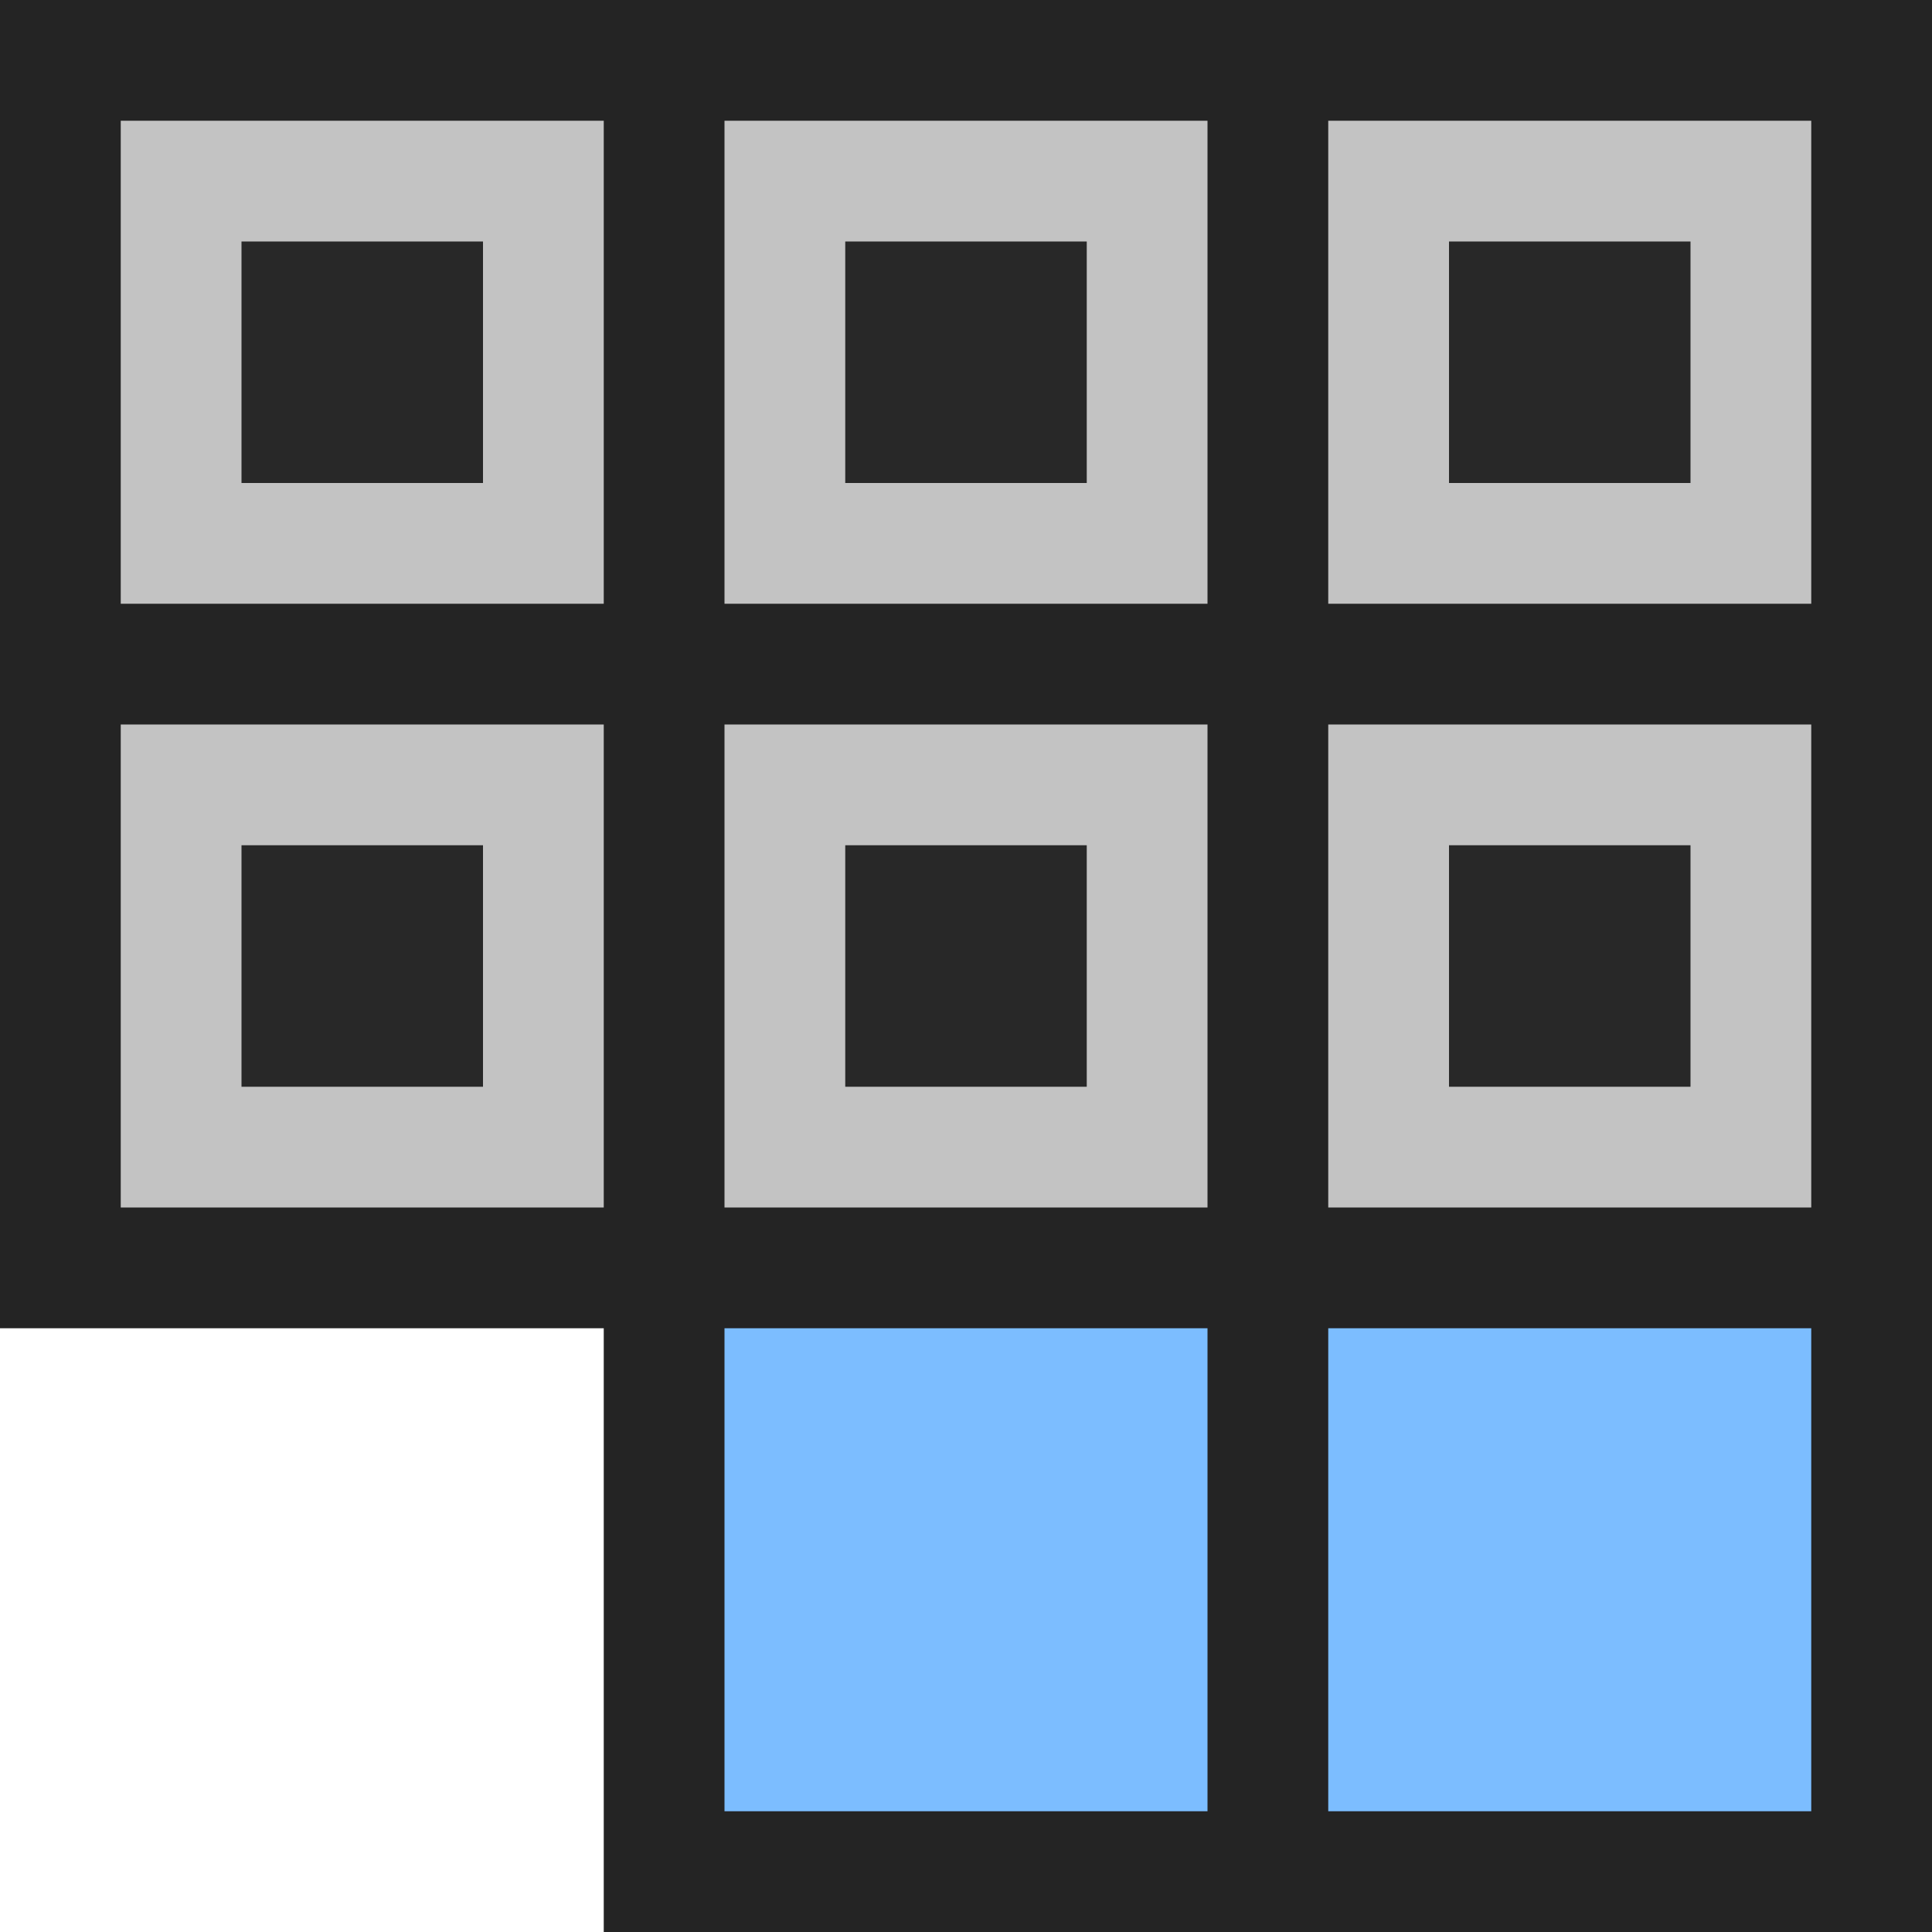 <svg ti:v='1' width='16' height='16' viewBox='0,0,16,16' xmlns='http://www.w3.org/2000/svg' xmlns:ti='urn:schemas-jetbrains-com:tisvg'><g><path fill-rule='evenodd' d='M0,0L16,0L16,16L0,16Z' fill='#FFFFFF' opacity='0'/><path fill-rule='evenodd' d='M5,16L16,16L16,10L5,10L5,16Z' fill='#242424'/><path fill-rule='evenodd' d='M0,11L16,11L16,0L0,0L0,11Z' fill='#242424'/><path fill-rule='evenodd' d='M5,5L1,5L1,1L5,1L5,5Z' fill='#C3C3C3'/><path fill-rule='evenodd' d='M4,4L2,4L2,2L4,2L4,4Z' fill='#282828'/><path fill-rule='evenodd' d='M10,5L6,5L6,1L10,1L10,5Z' fill='#C3C3C3'/><path fill-rule='evenodd' d='M9,4L7,4L7,2L9,2L9,4Z' fill='#282828'/><path fill-rule='evenodd' d='M15,5L11,5L11,1L15,1L15,5Z' fill='#C3C3C3'/><path fill-rule='evenodd' d='M14,4L12,4L12,2L14,2L14,4Z' fill='#282828'/><path fill-rule='evenodd' d='M5,10L1,10L1,6L5,6L5,10Z' fill='#C3C3C3'/><path fill-rule='evenodd' d='M4,9L2,9L2,7L4,7L4,9Z' fill='#282828'/><path fill-rule='evenodd' d='M10,10L6,10L6,6L10,6L10,10Z' fill='#C3C3C3'/><path fill-rule='evenodd' d='M9,9L7,9L7,7L9,7L9,9Z' fill='#282828'/><path fill-rule='evenodd' d='M15,10L11,10L11,6L15,6L15,10Z' fill='#C3C3C3'/><path fill-rule='evenodd' d='M14,9L12,9L12,7L14,7L14,9Z' fill='#282828'/><path fill-rule='evenodd' d='M10,15L6,15L6,11L10,11L10,15Z' fill='#7CBDFF'/><path fill-rule='evenodd' d='M9,14L7,14L7,12L9,12L9,14Z' fill='#7CBDFF'/><path fill-rule='evenodd' d='M15,15L11,15L11,11L15,11L15,15Z' fill='#7CBDFF'/><path fill-rule='evenodd' d='M14,14L12,14L12,12L14,12L14,14Z' fill='#7CBDFF'/></g></svg>
